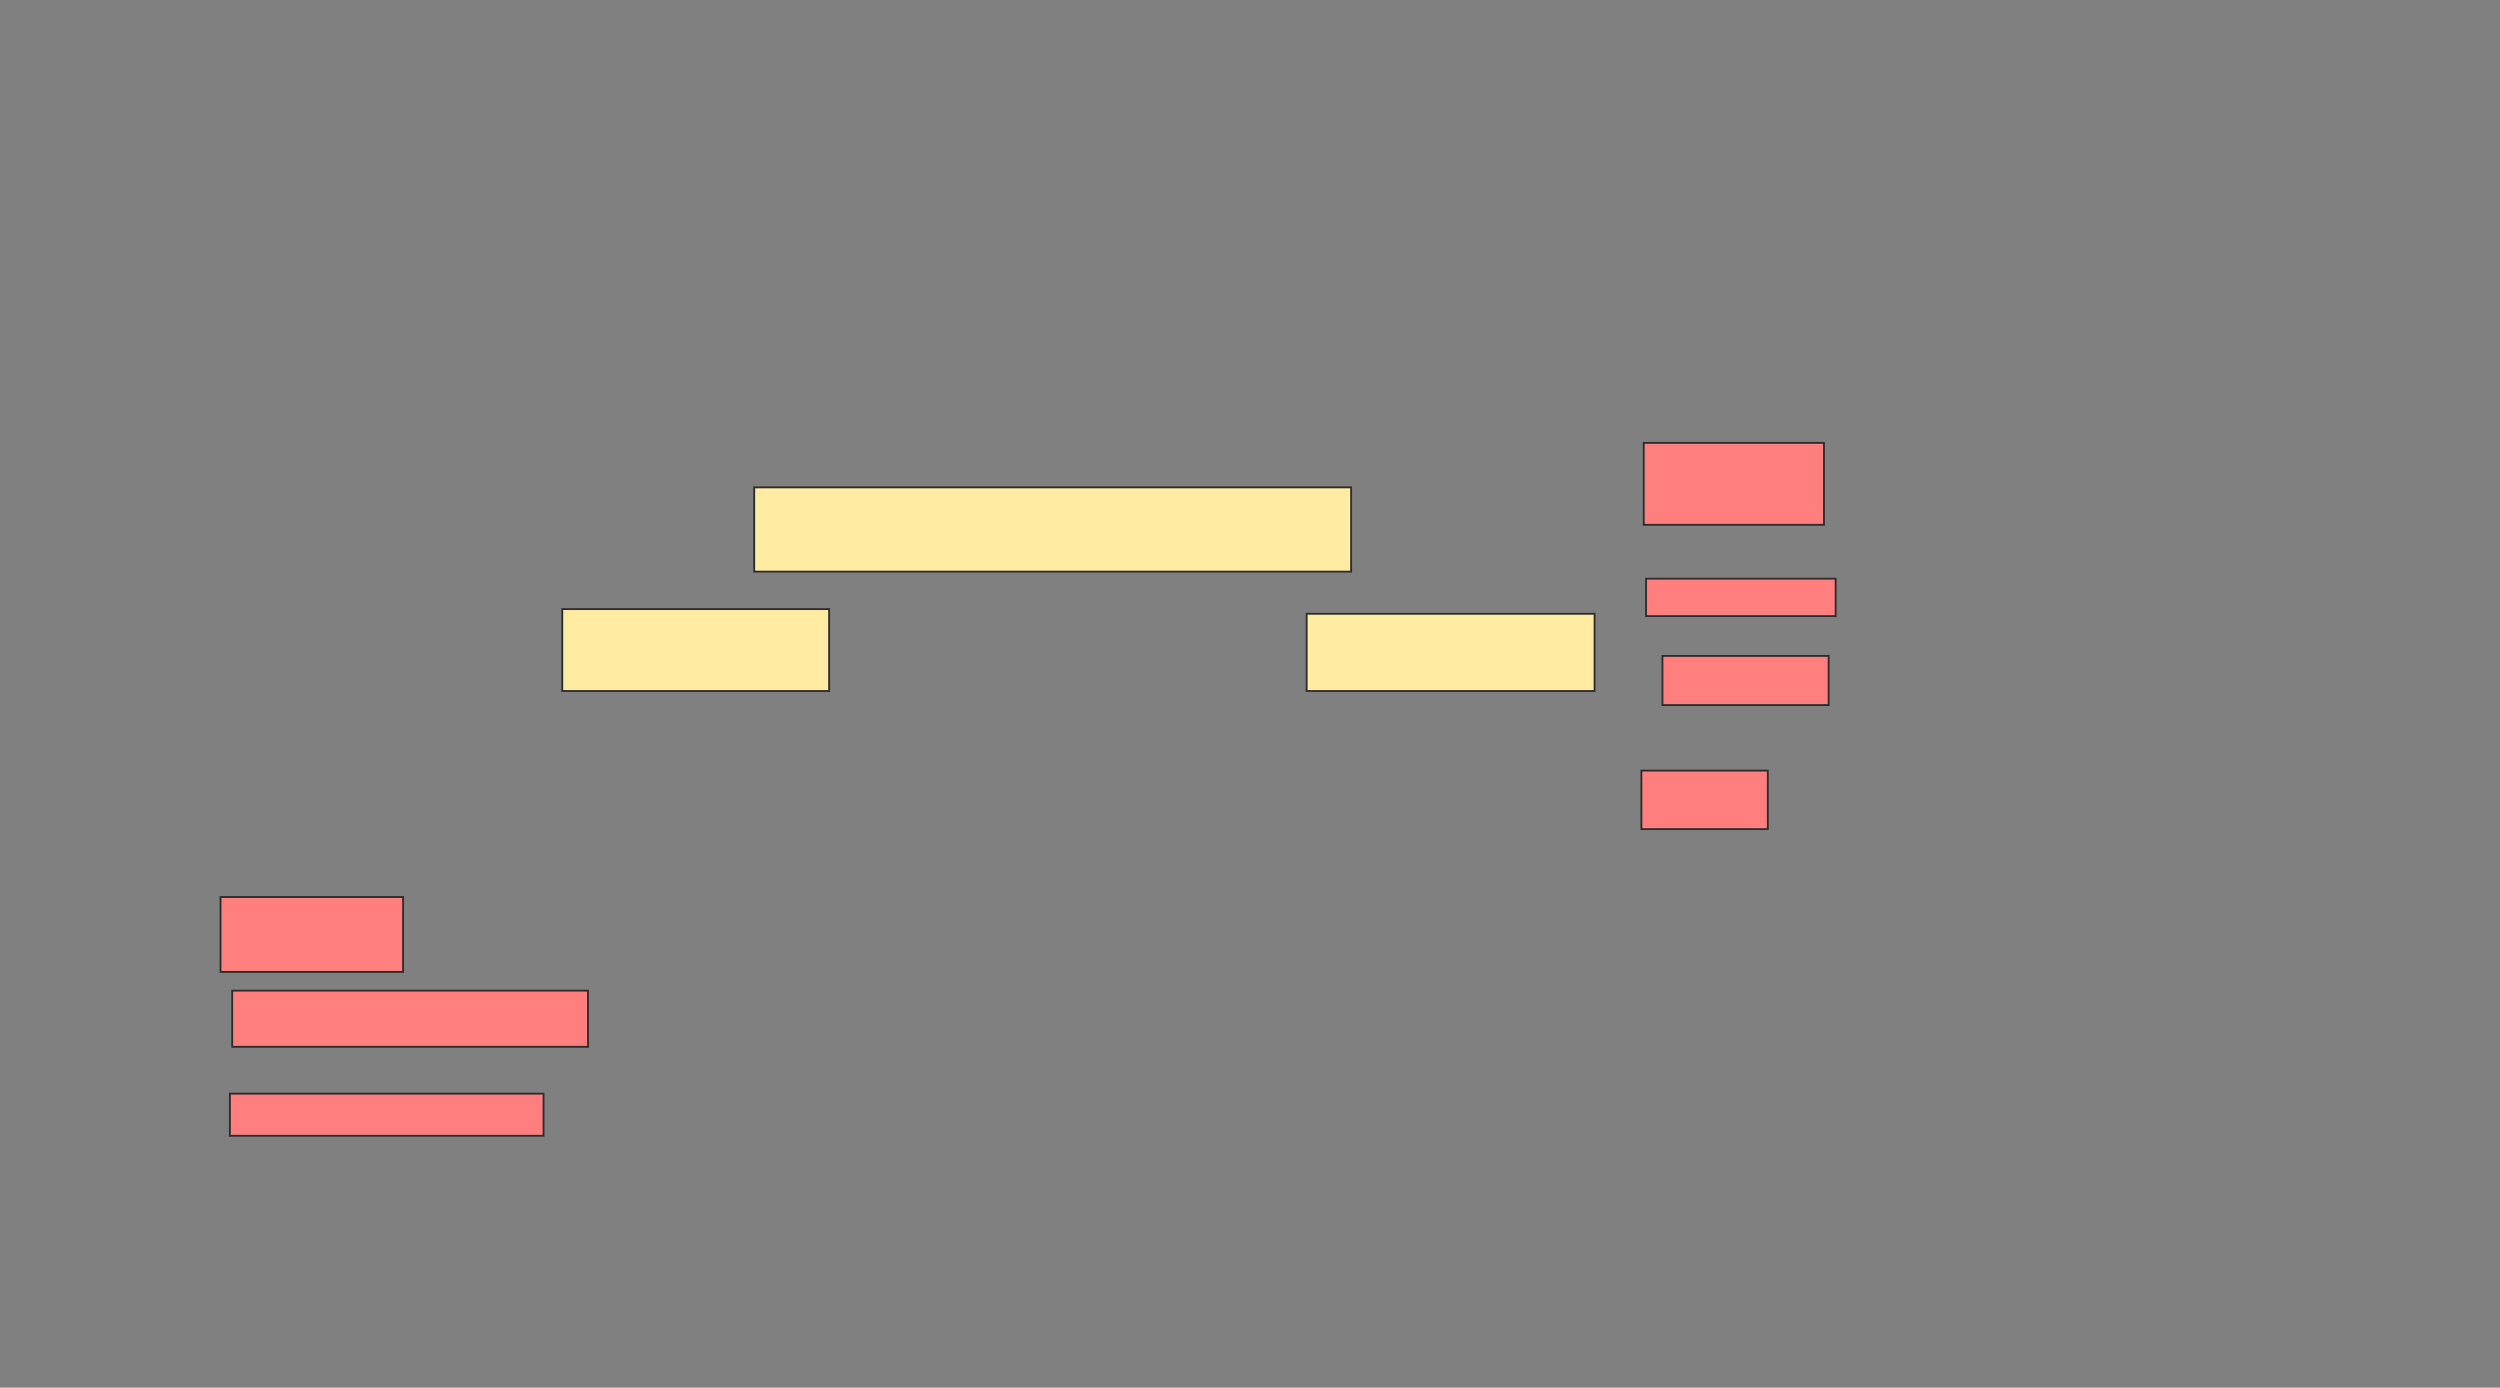 <svg xmlns="http://www.w3.org/2000/svg" width="1335" height="741">
 <rect width="100%" height="100%" fill="#808080" stroke="none"/>
 <!-- Created with Image Occlusion Enhanced -->
 <g>
  <title>Labels</title>
 </g>
 <g>
  <title>Masks</title>
  <g id="1bcdc270f52e474c8250152ef9b36178-ao-1" class="qshape">
   <rect height="40" width="97.5" y="479" x="117.75" stroke="#2D2D2D" fill="#FF7E7E" class="qshape"/>
   <rect height="30" width="190" y="529" x="124" stroke="#2D2D2D" fill="#FF7E7E" class="qshape"/>
   <rect height="22.5" width="167.5" y="584" x="122.75" stroke="#2D2D2D" fill="#FF7E7E" class="qshape"/>
   <rect height="31.25" width="67.5" y="411.5" x="876.5" stroke="#2D2D2D" fill="#FF7E7E" class="qshape"/>
   <rect height="26.25" width="88.75" y="350.25" x="887.75" stroke="#2D2D2D" fill="#FF7E7E" class="qshape"/>
   <rect height="20" width="101.25" y="309" x="879" stroke="#2D2D2D" fill="#FF7E7E" class="qshape"/>
   <rect height="43.75" width="96.25" y="236.5" x="877.75" stroke="#2D2D2D" fill="#FF7E7E" class="qshape"/>
  </g>
  <g id="1bcdc270f52e474c8250152ef9b36178-ao-2">
   <rect height="45" width="318.75" y="260.25" x="402.75" stroke="#2D2D2D" fill="#FFEBA2"/>
   <rect height="43.75" width="142.5" y="325.25" x="300.25" stroke="#2D2D2D" fill="#FFEBA2"/>
   <rect height="41.25" width="153.75" y="327.75" x="697.75" stroke="#2D2D2D" fill="#FFEBA2"/>
  </g>
 </g>
</svg>